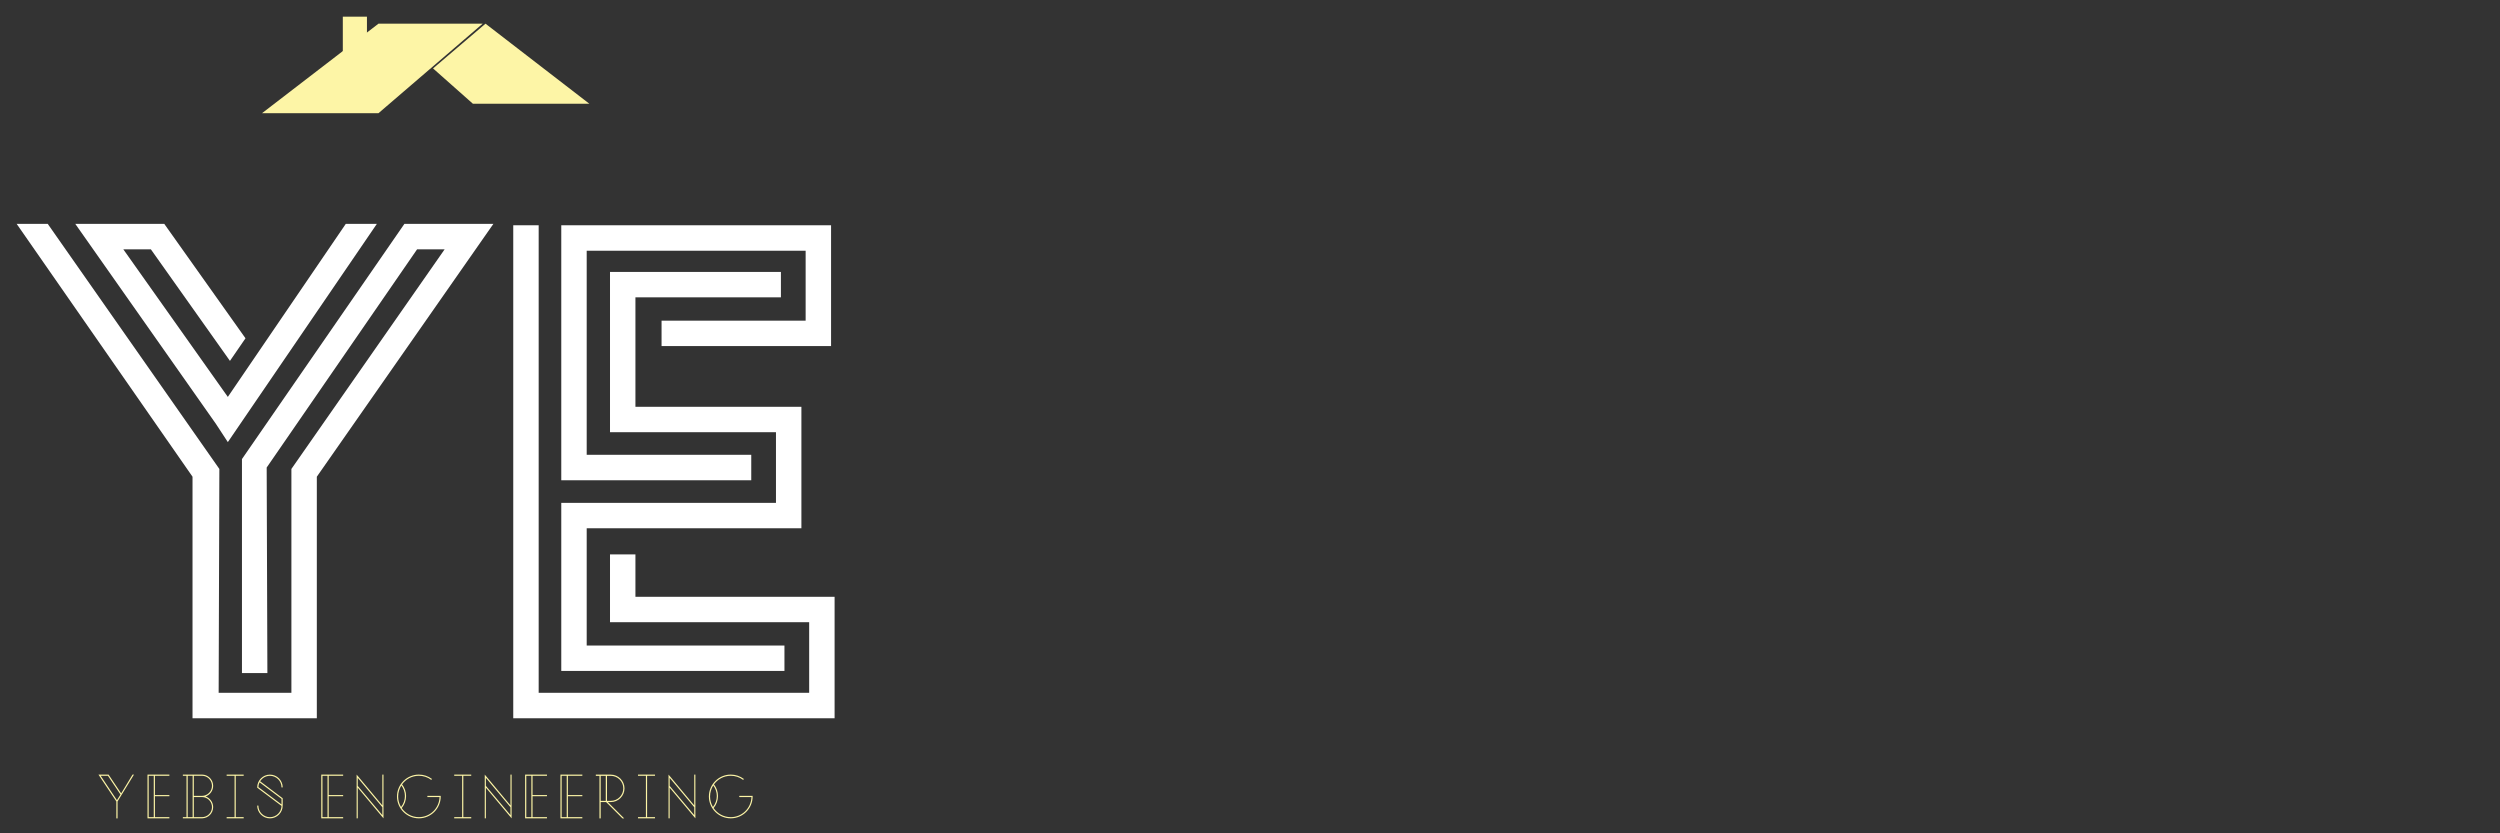 <?xml version="1.0" encoding="UTF-8" standalone="no"?>
<svg width="317.5mm" height="105.833mm"
 xmlns="http://www.w3.org/2000/svg" xmlns:xlink="http://www.w3.org/1999/xlink"  version="1.2" baseProfile="tiny">
<rect width="100%" height="100%" fill="#333333" stroke="none"/>
<desc>Created by HiQPdf</desc>
<defs>
<linearGradient gradientUnits="userSpaceOnUse" x1="0" y1="0" x2="1" y2="0" id="gradient1">
    <stop offset="1e-07" stop-color="#b88746" stop-opacity="1" />
    <stop offset="1" stop-color="#fdf5a6" stop-opacity="1" />
</linearGradient>
<linearGradient gradientUnits="userSpaceOnUse" x1="0" y1="0" x2="1" y2="0" id="gradient2">
    <stop offset="1e-07" stop-color="#b88746" stop-opacity="1" />
    <stop offset="1" stop-color="#fdf5a6" stop-opacity="1" />
</linearGradient>
<linearGradient gradientUnits="userSpaceOnUse" x1="0" y1="0" x2="1" y2="0" id="gradient3">
    <stop offset="1e-07" stop-color="#b88746" stop-opacity="1" />
    <stop offset="1" stop-color="#fdf5a6" stop-opacity="1" />
</linearGradient>
<linearGradient gradientUnits="userSpaceOnUse" x1="0" y1="0" x2="1" y2="0" id="gradient4">
    <stop offset="1e-07" stop-color="#b88746" stop-opacity="1" />
    <stop offset="1" stop-color="#fdf5a6" stop-opacity="1" />
</linearGradient>
</defs>
<g fill="none" stroke="black" stroke-width="1" fill-rule="evenodd" stroke-linecap="square" stroke-linejoin="bevel" >

<g fill="#000000" fill-opacity="1" stroke="#000000" stroke-opacity="1" stroke-width="1" stroke-linecap="square" stroke-linejoin="miter" stroke-miterlimit="2" transform="matrix(1,0,0,1,0,0)"
>
</g>

<g fill="#000000" fill-opacity="1" stroke="#000000" stroke-opacity="1" stroke-width="1" stroke-linecap="square" stroke-linejoin="miter" stroke-miterlimit="2" transform="matrix(1,0,0,1,0,0)"
>
</g>

<g fill="#000000" fill-opacity="1" stroke="#000000" stroke-opacity="1" stroke-width="1" stroke-linecap="square" stroke-linejoin="miter" stroke-miterlimit="2" transform="matrix(1,0,0,1,0,0)"
>
</g>

<g fill="#000000" fill-opacity="1" stroke="#000000" stroke-opacity="1" stroke-width="1" stroke-linecap="square" stroke-linejoin="miter" stroke-miterlimit="2" transform="matrix(1,0,0,1,0,0)"
>
</g>

<g fill="#000000" fill-opacity="1" stroke="#000000" stroke-opacity="1" stroke-width="1" stroke-linecap="square" stroke-linejoin="miter" stroke-miterlimit="2" transform="matrix(2.617,0,0,2.617,8,8.002)"
>
</g>

<g fill="#000000" fill-opacity="1" stroke="#000000" stroke-opacity="1" stroke-width="1" stroke-linecap="square" stroke-linejoin="miter" stroke-miterlimit="2" transform="matrix(0.07,0,0,0.07,125.778,8.002)"
>
</g>

<g fill="url(#gradient1)" stroke="none" transform="matrix(0.07,0,0,0.07,125.778,8.002)"
>
<path vector-effect="none" fill-rule="nonzero" d="M798.5,661.8 L0,661.8 L798.5,48 L1513.1,48 L798.5,661.8"/>
</g>

<g fill="#000000" fill-opacity="1" stroke="#000000" stroke-opacity="1" stroke-width="1" stroke-linecap="square" stroke-linejoin="miter" stroke-miterlimit="2" transform="matrix(0.07,0,0,0.07,125.778,8.002)"
>
</g>

<g fill="#000000" fill-opacity="1" stroke="#000000" stroke-opacity="1" stroke-width="1" stroke-linecap="square" stroke-linejoin="miter" stroke-miterlimit="2" transform="matrix(0.07,0,0,0.07,125.778,8.002)"
>
</g>

<g fill="url(#gradient2)" stroke="none" transform="matrix(0.07,0,0,0.07,125.778,8.002)"
>
<path vector-effect="none" fill-rule="nonzero" d="M1445.9,597.1 L2244.4,597.1 L1532.3,48 L1172.6,354.9 L1445.9,597.1"/>
</g>

<g fill="#000000" fill-opacity="1" stroke="#000000" stroke-opacity="1" stroke-width="1" stroke-linecap="square" stroke-linejoin="miter" stroke-miterlimit="2" transform="matrix(0.07,0,0,0.07,125.778,8.002)"
>
</g>

<g fill="#000000" fill-opacity="1" stroke="#000000" stroke-opacity="1" stroke-width="1" stroke-linecap="square" stroke-linejoin="miter" stroke-miterlimit="2" transform="matrix(0.07,0,0,0.07,125.778,8.002)"
>
</g>

<g fill="url(#gradient3)" stroke="none" transform="matrix(0.07,0,0,0.07,125.778,8.002)"
>
<path vector-effect="none" fill-rule="evenodd" d="M553.9,0 L719.4,0 L719.4,283 L553.9,283 L553.9,0"/>
</g>

<g fill="#000000" fill-opacity="1" stroke="#000000" stroke-opacity="1" stroke-width="1" stroke-linecap="square" stroke-linejoin="miter" stroke-miterlimit="2" transform="matrix(0.07,0,0,0.07,125.778,8.002)"
>
</g>

<g fill="#000000" fill-opacity="1" stroke="#000000" stroke-opacity="1" stroke-width="1" stroke-linecap="square" stroke-linejoin="miter" stroke-miterlimit="2" transform="matrix(0.07,0,0,0.07,125.778,8.002)"
>
</g>

<g fill="#000000" fill-opacity="1" stroke="#000000" stroke-opacity="1" stroke-width="1" stroke-linecap="square" stroke-linejoin="miter" stroke-miterlimit="2" transform="matrix(0.07,0,0,0.07,125.778,8.002)"
>
</g>

<g fill="#000000" fill-opacity="1" stroke="#000000" stroke-opacity="1" stroke-width="1" stroke-linecap="square" stroke-linejoin="miter" stroke-miterlimit="2" transform="matrix(2.617,0,0,2.617,8,8.002)"
>
</g>

<g fill="#000000" fill-opacity="1" stroke="#000000" stroke-opacity="1" stroke-width="1" stroke-linecap="square" stroke-linejoin="miter" stroke-miterlimit="2" transform="matrix(8.475,0,0,8.475,8,5.762)"
>
</g>

<g fill="#ffffff" fill-opacity="1" stroke="none" transform="matrix(8.475,0,0,8.475,8,5.762)"
>
<path vector-effect="none" fill-rule="nonzero" d="M12.76,37.44 L14.2,37.44 L14.16,25.8 L22.68,13.44 L24.24,13.44 L15.56,25.88 L15.56,38.56 L11.44,38.56 L11.48,25.88 L1.76,12 L-7.15256e-07,12 L9.96,26.32 L9.96,40 L17,40 L17,26.32 L27,12 L21.96,12 L12.76,25.32 L12.76,37.44 L12.76,37.44 M18.64,12 L11.96,21.8 L6.04,13.44 L7.6,13.44 L12.08,19.76 L12.96,18.48 L8.36,12 L3.32,12 L11.28,23.32 L11.96,24.36 L20.4,12 L18.64,12 L18.64,12 M28.125,12.08 L29.565,12.08 L29.565,38.56 L44.885,38.56 L44.885,34.56 L33.605,34.56 L33.605,30.72 L35.045,30.72 L35.045,33.12 L46.325,33.12 L46.325,40 L28.125,40 L28.125,12.08 M30.845,12.08 L46.125,12.08 L46.125,18.92 L36.525,18.92 L36.525,17.48 L44.685,17.48 L44.685,13.52 L32.285,13.52 L32.285,25.08 L41.605,25.08 L41.605,26.52 L30.845,26.52 L30.845,12.08 L30.845,12.08 M30.845,27.8 L43.005,27.8 L43.005,23.8 L33.605,23.8 L33.605,14.72 L43.285,14.72 L43.285,16.16 L35.045,16.16 L35.045,22.36 L44.445,22.36 L44.445,29.24 L32.285,29.24 L32.285,35.88 L43.485,35.88 L43.485,37.32 L30.845,37.32 L30.845,27.8 L30.845,27.8"/>
</g>

<g fill="#000000" fill-opacity="1" stroke="#000000" stroke-opacity="1" stroke-width="1" stroke-linecap="square" stroke-linejoin="miter" stroke-miterlimit="2" transform="matrix(8.475,0,0,8.475,8,5.762)"
>
</g>

<g fill="#000000" fill-opacity="1" stroke="#000000" stroke-opacity="1" stroke-width="1" stroke-linecap="square" stroke-linejoin="miter" stroke-miterlimit="2" transform="matrix(2.617,0,0,2.617,8,8.002)"
>
</g>

<g fill="#000000" fill-opacity="1" stroke="#000000" stroke-opacity="1" stroke-width="1" stroke-linecap="square" stroke-linejoin="miter" stroke-miterlimit="2" transform="matrix(1.5,0,0,1.5,45.76,362.804)"
>
</g>

<g fill="url(#gradient4)" stroke="none" transform="matrix(1.5,0,0,1.5,45.76,362.804)"
>
<path vector-effect="none" fill-rule="nonzero" d="M6.914,14.186 L8.045,12.376 L4.038,6.396 L1.722,6.396 L6.914,14.186 M11.904,6.01 L12.361,6.01 L7.113,14.597 L7.113,20.01 L6.726,20.01 L6.726,14.598 L1,6.01 L4.243,6.01 L4.303,6.101 L8.268,12.016 L11.904,6.01 M23.694,6.378 L19.072,6.378 L19.072,12.545 L23.694,12.545 L23.694,12.924 L19.072,12.924 L19.072,19.621 L23.694,19.621 L23.694,20 L16.694,20 L16.694,6 L23.694,6 L23.694,6.378 L23.694,6.378 M18.693,19.622 L18.693,6.379 L17.072,6.379 L17.072,19.622 L18.693,19.622 M35.257,13 C36.696,13.484 37.702,14.851 37.702,16.405 C37.702,18.349 36.155,19.933 34.231,19.994 L34.231,20 L28.007,20 L28.007,19.622 L29.176,19.622 L29.176,6.378 L28.007,6.378 L28.007,6 L34.231,6 L34.231,6.006 C34.434,6.012 34.637,6.032 34.835,6.072 C36.496,6.41 37.702,7.892 37.702,9.595 C37.702,11.177 36.676,12.521 35.257,13 L35.257,13 M31.138,19.622 L31.138,6.379 L29.554,6.379 L29.554,19.622 L31.138,19.622 M31.515,6.378 L31.515,12.811 L34.118,12.811 C35.886,12.811 37.324,11.368 37.324,9.594 C37.324,8.071 36.246,6.745 34.759,6.442 C34.55,6.4 34.334,6.378 34.118,6.378 L31.515,6.378 L31.515,6.378 M34.118,19.622 C35.886,19.622 37.324,18.179 37.324,16.405 C37.324,14.882 36.246,13.556 34.759,13.253 C34.55,13.211 34.334,13.189 34.118,13.189 L31.515,13.189 L31.515,19.621 L34.118,19.621 L34.118,19.622 M47.469,6.378 L44.934,6.378 L44.934,19.621 L47.469,19.621 L47.469,19.999 L42.021,19.999 L42.021,19.621 L44.556,19.621 L44.556,6.378 L42.021,6.378 L42.021,6 L47.469,6 L47.469,6.378 L47.469,6.378 M55.875,6.388 C54.551,6.388 53.39,7.089 52.736,8.137 L59.956,13.577 L59.956,15.772 L59.873,15.772 L59.956,15.834 L59.956,15.928 C59.956,18.179 58.125,20.009 55.875,20.009 C53.624,20.009 51.794,18.179 51.794,15.928 L52.172,15.928 C52.172,17.97 53.833,19.631 55.875,19.631 C57.885,19.631 59.527,18.021 59.577,16.022 L51.794,10.185 L51.794,10.091 C51.794,7.84 53.624,6.01 55.875,6.01 C58.125,6.01 59.956,7.84 59.956,10.091 L59.578,10.091 C59.578,8.049 57.916,6.388 55.875,6.388 L55.875,6.388 M59.578,13.766 L52.55,8.471 C52.323,8.935 52.187,9.45 52.173,9.997 L59.578,15.55 L59.578,13.766 L59.578,13.766 M79.301,6.378 L74.679,6.378 L74.679,12.545 L79.301,12.545 L79.301,12.924 L74.679,12.924 L74.679,19.621 L79.301,19.621 L79.301,20 L72.301,20 L72.301,6 L79.301,6 L79.301,6.378 L79.301,6.378 M74.301,19.622 L74.301,6.379 L72.679,6.379 L72.679,19.622 L74.301,19.622 M91.846,6 L92.206,6 L92.206,20 L83.975,10.19 L83.975,20 L83.615,20 L83.615,6 L91.846,15.861 L91.846,6 L91.846,6 M91.846,18.967 L91.846,16.443 L83.975,7.039 L83.975,9.611 L91.846,18.967 M106.252,12.811 L110.528,12.811 L110.528,13 C110.528,16.86 107.387,20 103.528,20 C99.668,20 96.528,16.86 96.528,13 C96.528,9.14 99.668,6 103.528,6 C105.056,6 106.508,6.484 107.728,7.399 L107.5,7.702 C106.347,6.836 104.974,6.378 103.528,6.378 C101.319,6.378 99.36,7.467 98.157,9.134 C98.984,10.191 99.439,11.503 99.439,12.849 C99.439,14.257 98.943,15.626 98.043,16.706 C99.235,18.464 101.248,19.621 103.528,19.621 C107.116,19.621 110.046,16.753 110.147,13.189 L106.252,13.189 L106.252,12.811 L106.252,12.811 M96.906,13 C96.906,14.229 97.244,15.38 97.83,16.368 C98.624,15.371 99.061,14.128 99.061,12.849 C99.061,11.629 98.659,10.441 97.931,9.468 C97.283,10.491 96.906,11.702 96.906,13 L96.906,13 M120.29,6.378 L117.755,6.378 L117.755,19.621 L120.29,19.621 L120.29,19.999 L114.842,19.999 L114.842,19.621 L117.377,19.621 L117.377,6.378 L114.842,6.378 L114.842,6 L120.29,6 L120.29,6.378 L120.29,6.378 M132.846,6 L133.206,6 L133.206,20 L124.975,10.19 L124.975,20 L124.615,20 L124.615,6 L132.846,15.861 L132.846,6 L132.846,6 M132.846,18.967 L132.846,16.443 L124.975,7.039 L124.975,9.611 L132.846,18.967 M144.529,6.378 L139.907,6.378 L139.907,12.545 L144.529,12.545 L144.529,12.924 L139.907,12.924 L139.907,19.621 L144.529,19.621 L144.529,20 L137.529,20 L137.529,6 L144.529,6 L144.529,6.378 L144.529,6.378 M139.528,19.622 L139.528,6.379 L137.907,6.379 L137.907,19.622 L139.528,19.622 M155.842,6.378 L151.22,6.378 L151.22,12.545 L155.842,12.545 L155.842,12.924 L151.22,12.924 L151.22,19.621 L155.842,19.621 L155.842,20 L148.842,20 L148.842,6 L155.842,6 L155.842,6.378 L155.842,6.378 M150.842,19.622 L150.842,6.379 L149.22,6.379 L149.22,19.622 L150.842,19.622 M163.344,14.41 L163.344,6.399 L161.711,6.399 L161.711,14.41 L163.344,14.41 M163.733,6.399 L163.733,14.41 L164.939,14.41 C167.148,14.41 168.944,12.613 168.944,10.405 C168.944,8.196 167.148,6.399 164.939,6.399 L163.733,6.399 L163.733,6.399 M161.711,20.01 L161.322,20.01 L161.322,6.399 L160.156,6.399 L160.156,6.01 L164.939,6.01 C167.362,6.01 169.333,7.982 169.333,10.404 C169.333,12.827 167.361,14.799 164.939,14.799 L164.009,14.799 L169.226,20.01 L168.674,20.01 L163.459,14.799 L161.711,14.799 L161.711,20.01 L161.711,20.01 M179.098,6.378 L176.563,6.378 L176.563,19.621 L179.098,19.621 L179.098,19.999 L173.649,19.999 L173.649,19.621 L176.184,19.621 L176.184,6.378 L173.649,6.378 L173.649,6 L179.098,6 L179.098,6.378 L179.098,6.378 M191.654,6 L192.014,6 L192.014,20 L183.783,10.19 L183.783,20 L183.423,20 L183.423,6 L191.654,15.861 L191.654,6 L191.654,6 M191.654,18.967 L191.654,16.443 L183.783,7.039 L183.783,9.611 L191.654,18.967 M206.06,12.811 L210.336,12.811 L210.336,13 C210.336,16.86 207.195,20 203.336,20 C199.476,20 196.336,16.86 196.336,13 C196.336,9.14 199.476,6 203.336,6 C204.864,6 206.316,6.484 207.536,7.399 L207.308,7.702 C206.155,6.836 204.782,6.378 203.336,6.378 C201.127,6.378 199.168,7.467 197.965,9.134 C198.792,10.191 199.247,11.503 199.247,12.849 C199.247,14.257 198.751,15.626 197.851,16.706 C199.043,18.464 201.056,19.621 203.336,19.621 C206.924,19.621 209.854,16.753 209.955,13.189 L206.06,13.189 L206.06,12.811 L206.06,12.811 M196.714,13 C196.714,14.229 197.052,15.38 197.638,16.368 C198.432,15.371 198.869,14.128 198.869,12.849 C198.869,11.629 198.467,10.441 197.739,9.468 C197.091,10.491 196.714,11.702 196.714,13 L196.714,13"/>
</g>

<g fill="#000000" fill-opacity="1" stroke="#000000" stroke-opacity="1" stroke-width="1" stroke-linecap="square" stroke-linejoin="miter" stroke-miterlimit="2" transform="matrix(1.5,0,0,1.5,45.76,362.804)"
>
</g>

<g fill="#000000" fill-opacity="1" stroke="#000000" stroke-opacity="1" stroke-width="1" stroke-linecap="square" stroke-linejoin="miter" stroke-miterlimit="2" transform="matrix(1.5,0,0,1.5,45.76,362.804)"
>
</g>

<g fill="#000000" fill-opacity="1" stroke="#000000" stroke-opacity="1" stroke-width="1" stroke-linecap="square" stroke-linejoin="miter" stroke-miterlimit="2" transform="matrix(2.617,0,0,2.617,8,8.002)"
>
</g>

<g fill="#000000" fill-opacity="1" stroke="#000000" stroke-opacity="1" stroke-width="1" stroke-linecap="square" stroke-linejoin="miter" stroke-miterlimit="2" transform="matrix(2.617,0,0,2.617,8,8.002)"
>
</g>

<g fill="#000000" fill-opacity="1" stroke="#000000" stroke-opacity="1" stroke-width="1" stroke-linecap="square" stroke-linejoin="miter" stroke-miterlimit="2" transform="matrix(1,0,0,1,0,0)"
>
</g>

<g fill="#000000" fill-opacity="1" stroke="#000000" stroke-opacity="1" stroke-width="1" stroke-linecap="square" stroke-linejoin="miter" stroke-miterlimit="2" transform="matrix(1,0,0,1,0,0)"
>
</g>

<g fill="#000000" fill-opacity="1" stroke="#000000" stroke-opacity="1" stroke-width="1" stroke-linecap="square" stroke-linejoin="miter" stroke-miterlimit="2" transform="matrix(1,0,0,1,0,0)"
>
</g>

<g fill="#000000" fill-opacity="1" stroke="#000000" stroke-opacity="1" stroke-width="1" stroke-linecap="square" stroke-linejoin="miter" stroke-miterlimit="2" transform="matrix(1,0,0,1,0,0)"
>
</g>

<g fill="#000000" fill-opacity="1" stroke="#000000" stroke-opacity="1" stroke-width="1" stroke-linecap="square" stroke-linejoin="miter" stroke-miterlimit="2" transform="matrix(2.617,0,0,2.617,8,8.002)"
>
</g>

<g fill="#000000" fill-opacity="1" stroke="#000000" stroke-opacity="1" stroke-width="1" stroke-linecap="square" stroke-linejoin="miter" stroke-miterlimit="2" transform="matrix(0.07,0,0,0.07,125.778,8.002)"
>
</g>

<g fill="#000000" fill-opacity="1" stroke="#000000" stroke-opacity="1" stroke-width="1" stroke-linecap="square" stroke-linejoin="miter" stroke-miterlimit="2" transform="matrix(0.07,0,0,0.07,125.778,8.002)"
>
</g>

<g fill="#000000" fill-opacity="1" stroke="#000000" stroke-opacity="1" stroke-width="1" stroke-linecap="square" stroke-linejoin="miter" stroke-miterlimit="2" transform="matrix(2.617,0,0,2.617,8,8.002)"
>
</g>

<g fill="#000000" fill-opacity="1" stroke="#000000" stroke-opacity="1" stroke-width="1" stroke-linecap="square" stroke-linejoin="miter" stroke-miterlimit="2" transform="matrix(2.617,0,0,2.617,8,8.002)"
>
</g>

<g fill="#000000" fill-opacity="1" stroke="#000000" stroke-opacity="1" stroke-width="1" stroke-linecap="square" stroke-linejoin="miter" stroke-miterlimit="2" transform="matrix(2.617,0,0,2.617,8,8.002)"
>
</g>

<g fill="#000000" fill-opacity="1" stroke="#000000" stroke-opacity="1" stroke-width="1" stroke-linecap="square" stroke-linejoin="miter" stroke-miterlimit="2" transform="matrix(2.617,0,0,2.617,8,8.002)"
>
</g>

<g fill="#000000" fill-opacity="1" stroke="#000000" stroke-opacity="1" stroke-width="1" stroke-linecap="square" stroke-linejoin="miter" stroke-miterlimit="2" transform="matrix(1,0,0,1,0,0)"
>
</g>

<g fill="#000000" fill-opacity="1" stroke="#000000" stroke-opacity="1" stroke-width="1" stroke-linecap="square" stroke-linejoin="miter" stroke-miterlimit="2" transform="matrix(1,0,0,1,0,0)"
>
</g>

<g fill="#000000" fill-opacity="1" stroke="#000000" stroke-opacity="1" stroke-width="1" stroke-linecap="square" stroke-linejoin="miter" stroke-miterlimit="2" transform="matrix(1,0,0,1,0,0)"
>
</g>

<g fill="#000000" fill-opacity="1" stroke="#000000" stroke-opacity="1" stroke-width="1" stroke-linecap="square" stroke-linejoin="miter" stroke-miterlimit="2" transform="matrix(1,0,0,1,0,0)"
>
</g>

<g fill="#000000" fill-opacity="1" stroke="#000000" stroke-opacity="1" stroke-width="1" stroke-linecap="square" stroke-linejoin="miter" stroke-miterlimit="2" transform="matrix(1,0,0,1,0,0)"
>
</g>

<g fill="#000000" fill-opacity="1" stroke="#000000" stroke-opacity="1" stroke-width="1" stroke-linecap="square" stroke-linejoin="miter" stroke-miterlimit="2" transform="matrix(1,0,0,1,0,0)"
>
</g>
</g>
</svg>
